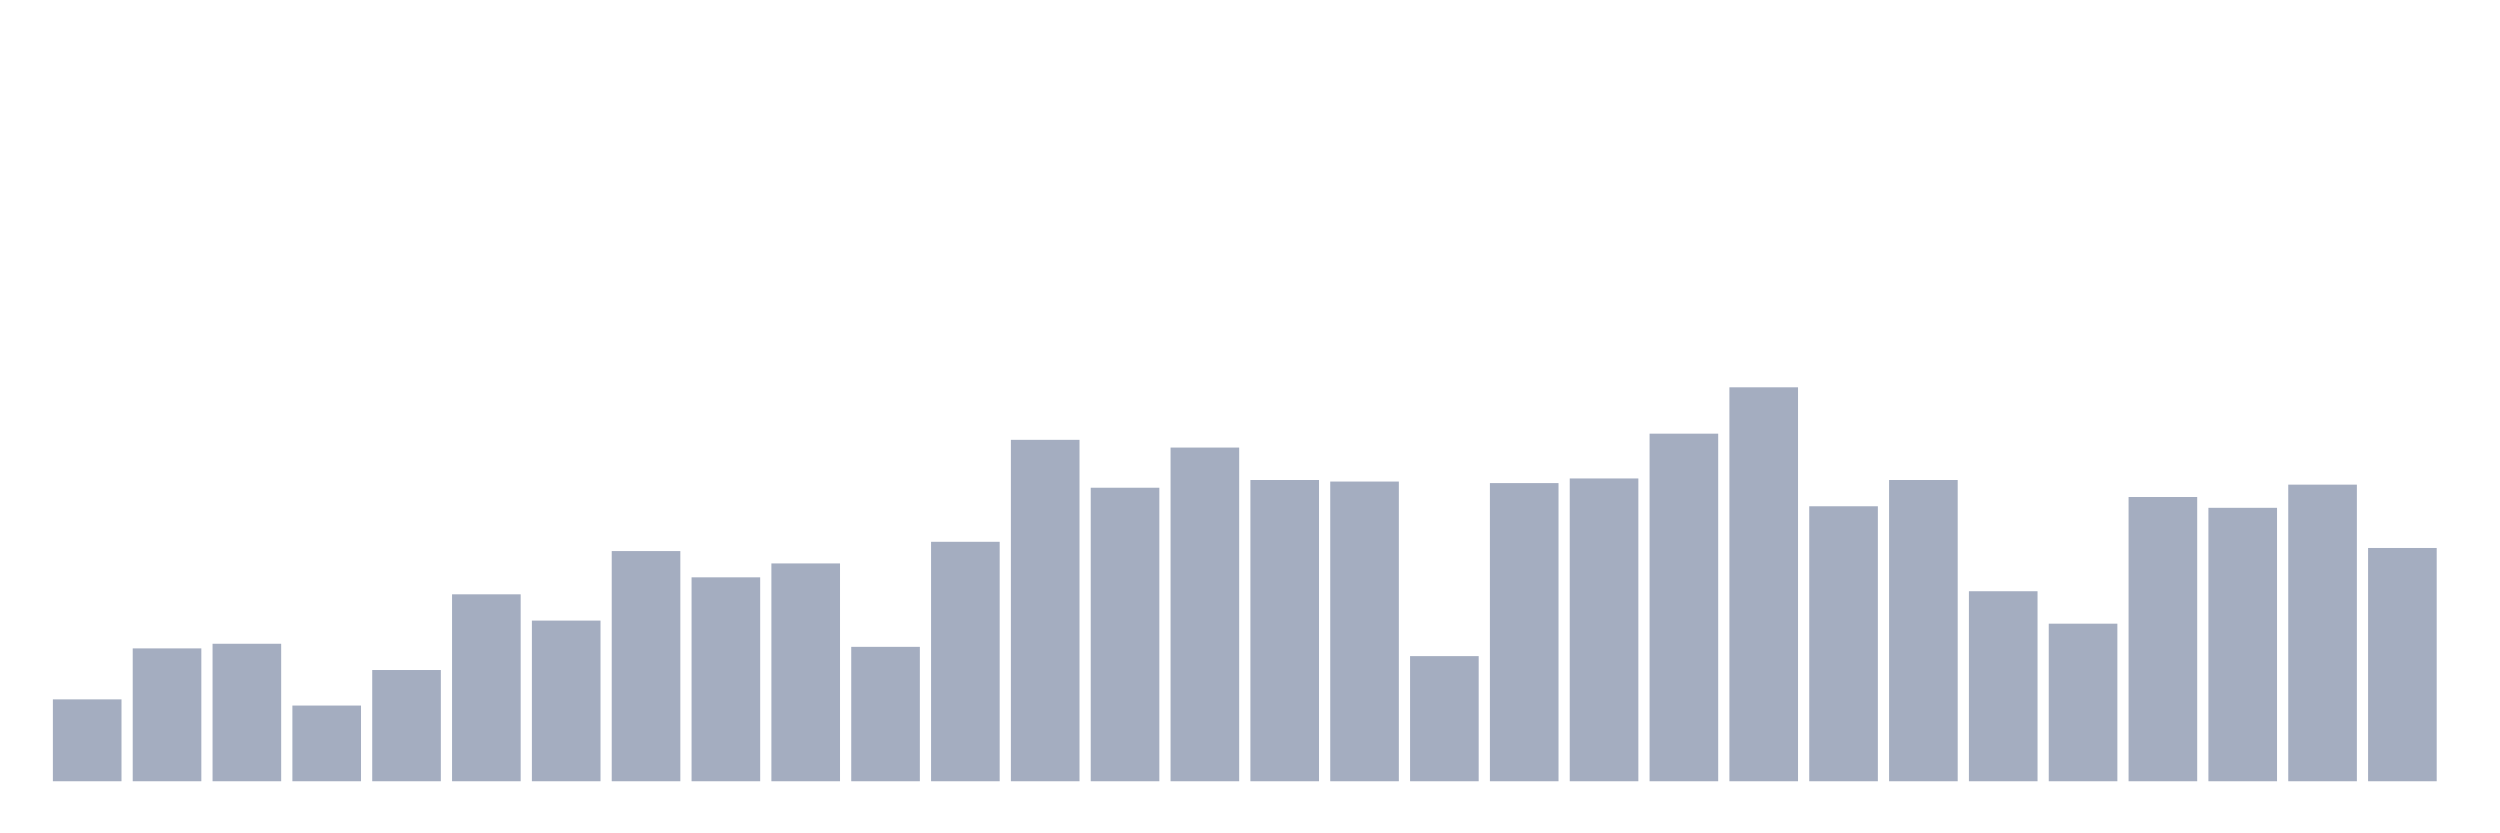 <svg xmlns="http://www.w3.org/2000/svg" viewBox="0 0 480 160"><g transform="translate(10,10)"><rect class="bar" x="0.153" width="13.175" y="124.28" height="15.72" fill="rgb(164,173,192)"></rect><rect class="bar" x="15.482" width="13.175" y="114.492" height="25.508" fill="rgb(164,173,192)"></rect><rect class="bar" x="30.81" width="13.175" y="113.602" height="26.398" fill="rgb(164,173,192)"></rect><rect class="bar" x="46.138" width="13.175" y="125.466" height="14.534" fill="rgb(164,173,192)"></rect><rect class="bar" x="61.466" width="13.175" y="118.644" height="21.356" fill="rgb(164,173,192)"></rect><rect class="bar" x="76.794" width="13.175" y="104.11" height="35.89" fill="rgb(164,173,192)"></rect><rect class="bar" x="92.123" width="13.175" y="109.153" height="30.847" fill="rgb(164,173,192)"></rect><rect class="bar" x="107.451" width="13.175" y="95.805" height="44.195" fill="rgb(164,173,192)"></rect><rect class="bar" x="122.779" width="13.175" y="100.847" height="39.153" fill="rgb(164,173,192)"></rect><rect class="bar" x="138.107" width="13.175" y="98.178" height="41.822" fill="rgb(164,173,192)"></rect><rect class="bar" x="153.436" width="13.175" y="114.195" height="25.805" fill="rgb(164,173,192)"></rect><rect class="bar" x="168.764" width="13.175" y="94.025" height="45.975" fill="rgb(164,173,192)"></rect><rect class="bar" x="184.092" width="13.175" y="74.449" height="65.551" fill="rgb(164,173,192)"></rect><rect class="bar" x="199.42" width="13.175" y="83.644" height="56.356" fill="rgb(164,173,192)"></rect><rect class="bar" x="214.748" width="13.175" y="75.932" height="64.068" fill="rgb(164,173,192)"></rect><rect class="bar" x="230.077" width="13.175" y="82.161" height="57.839" fill="rgb(164,173,192)"></rect><rect class="bar" x="245.405" width="13.175" y="82.458" height="57.542" fill="rgb(164,173,192)"></rect><rect class="bar" x="260.733" width="13.175" y="115.975" height="24.025" fill="rgb(164,173,192)"></rect><rect class="bar" x="276.061" width="13.175" y="82.754" height="57.246" fill="rgb(164,173,192)"></rect><rect class="bar" x="291.39" width="13.175" y="81.864" height="58.136" fill="rgb(164,173,192)"></rect><rect class="bar" x="306.718" width="13.175" y="73.263" height="66.737" fill="rgb(164,173,192)"></rect><rect class="bar" x="322.046" width="13.175" y="64.364" height="75.636" fill="rgb(164,173,192)"></rect><rect class="bar" x="337.374" width="13.175" y="87.203" height="52.797" fill="rgb(164,173,192)"></rect><rect class="bar" x="352.702" width="13.175" y="82.161" height="57.839" fill="rgb(164,173,192)"></rect><rect class="bar" x="368.031" width="13.175" y="103.517" height="36.483" fill="rgb(164,173,192)"></rect><rect class="bar" x="383.359" width="13.175" y="109.746" height="30.254" fill="rgb(164,173,192)"></rect><rect class="bar" x="398.687" width="13.175" y="85.424" height="54.576" fill="rgb(164,173,192)"></rect><rect class="bar" x="414.015" width="13.175" y="87.5" height="52.5" fill="rgb(164,173,192)"></rect><rect class="bar" x="429.344" width="13.175" y="83.051" height="56.949" fill="rgb(164,173,192)"></rect><rect class="bar" x="444.672" width="13.175" y="95.212" height="44.788" fill="rgb(164,173,192)"></rect></g></svg>